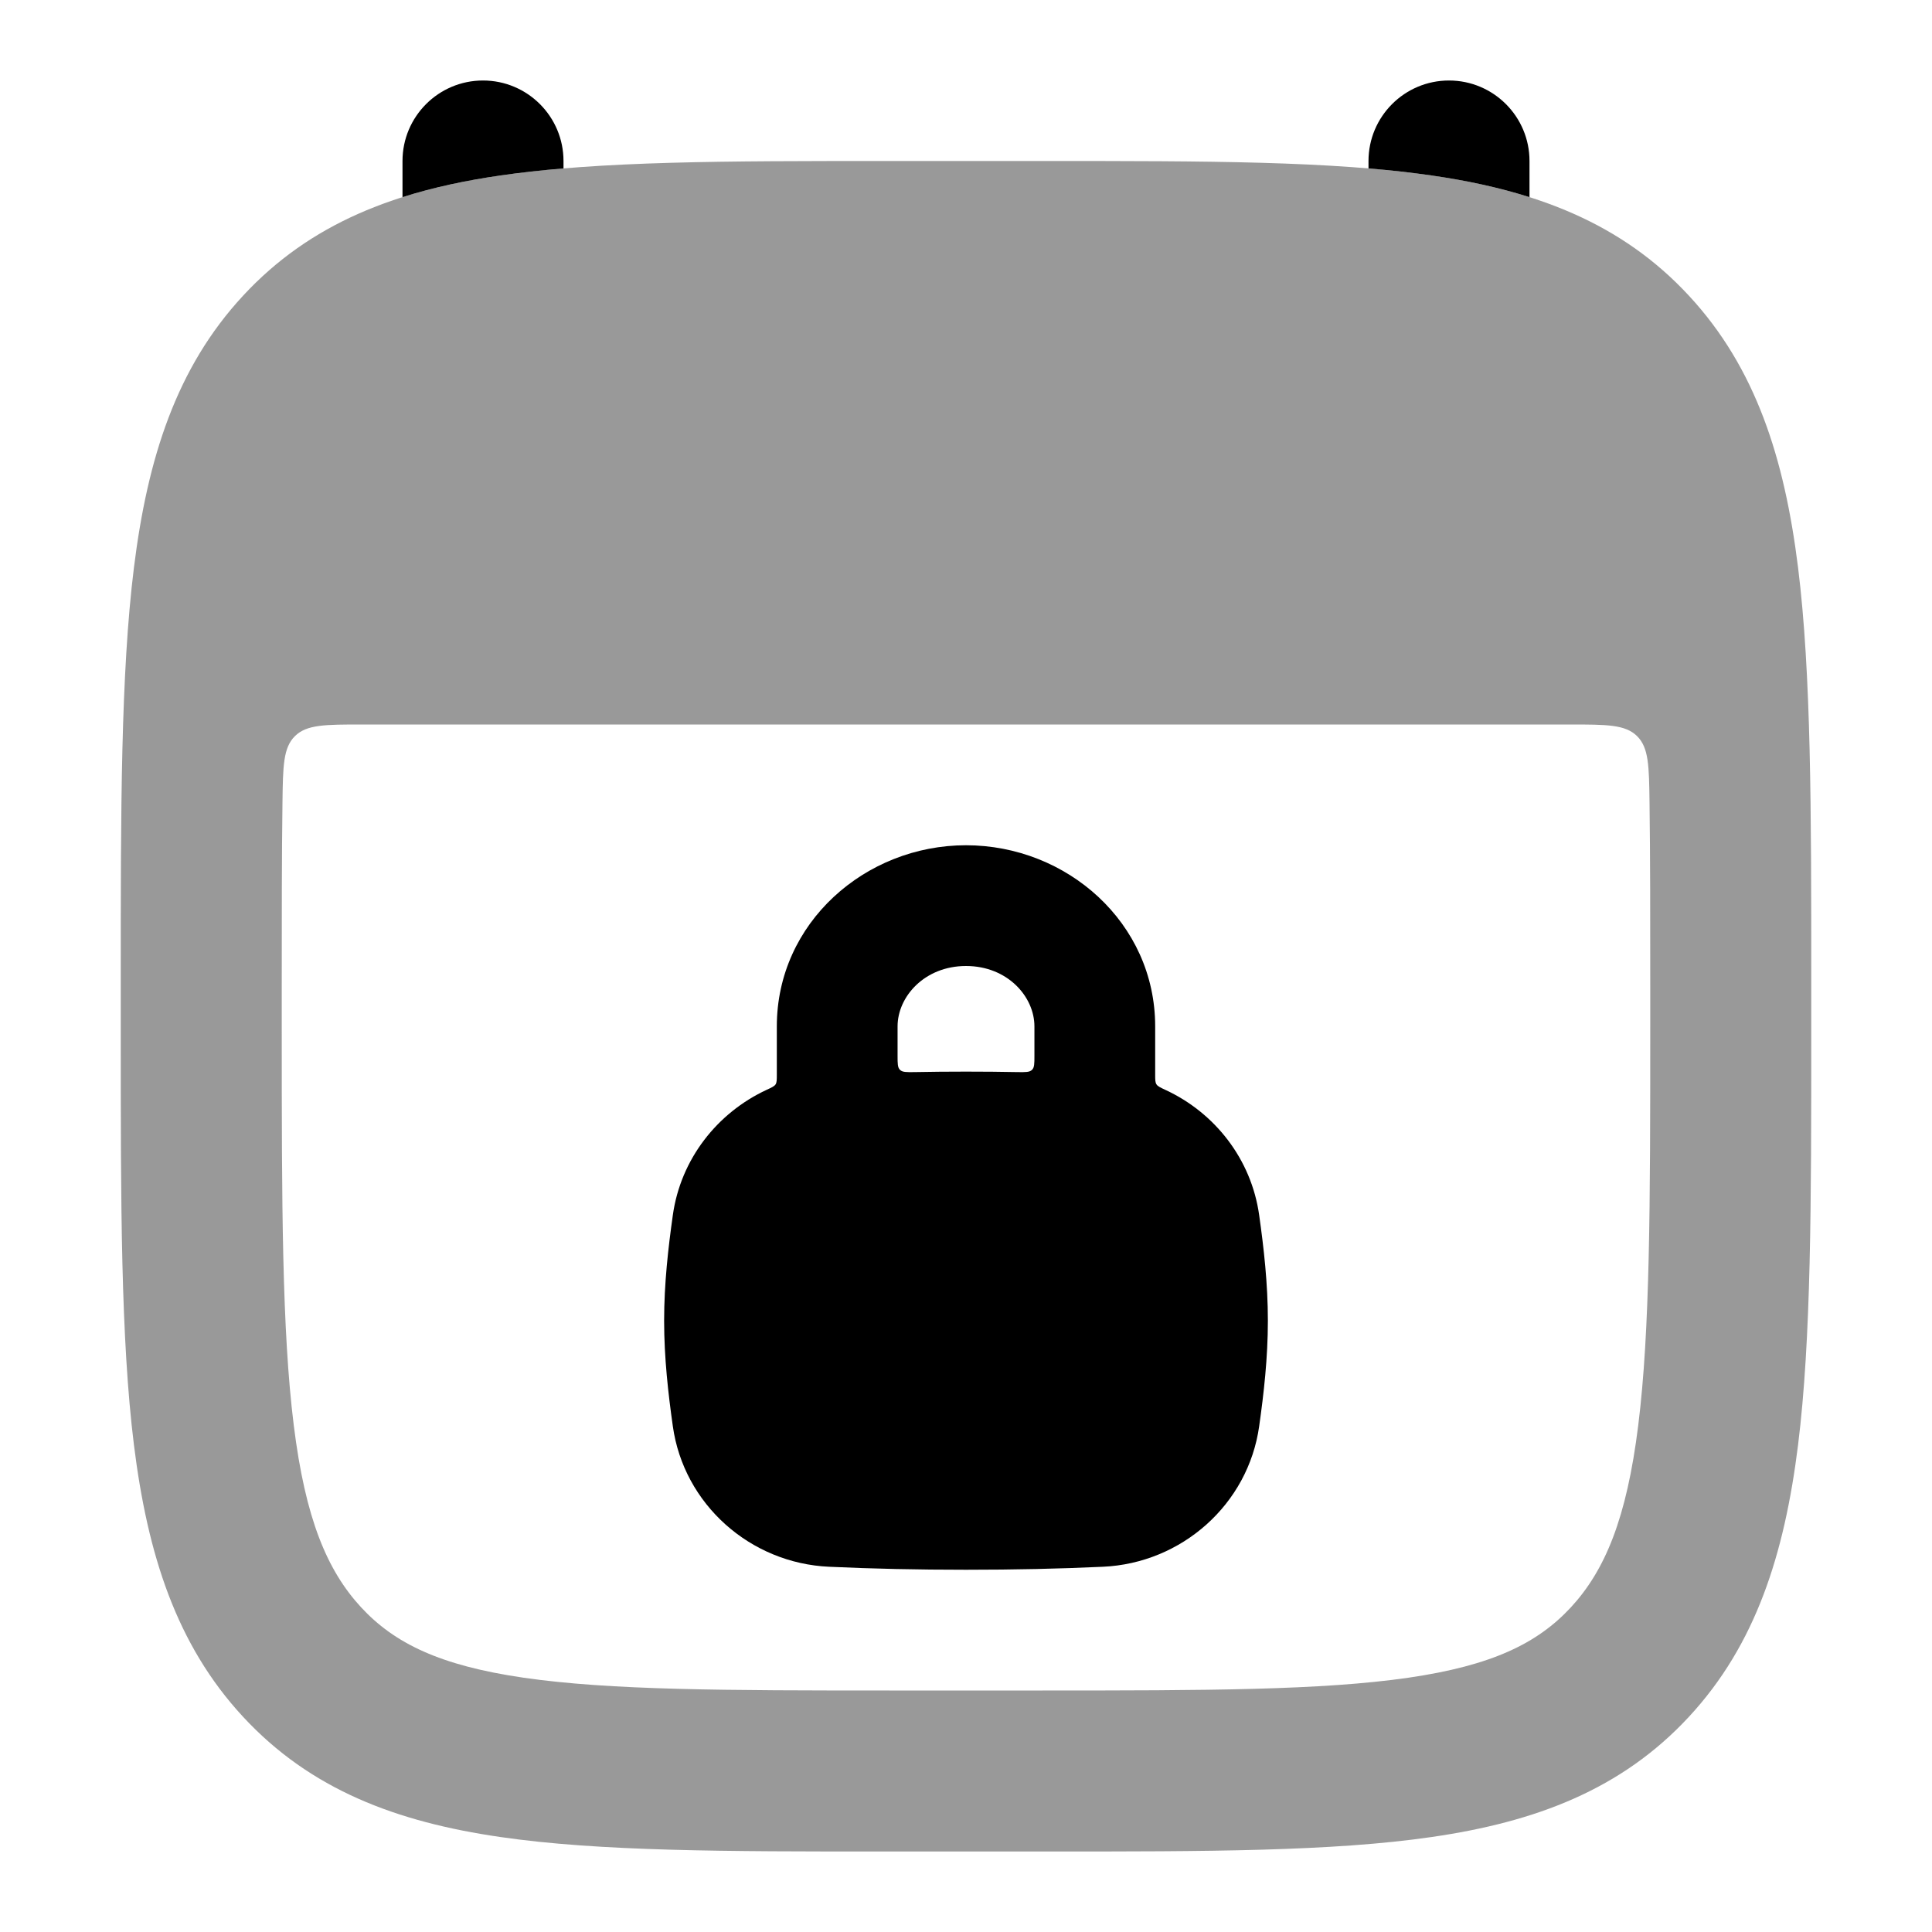 <svg width="24" height="24" viewBox="0 0 24 24" xmlns="http://www.w3.org/2000/svg">
<path d="M7 2C7 1.448 6.552 1 6 1C5.448 1 5 1.448 5 2V2.449C5.38 2.328 5.786 2.242 6.215 2.18C6.463 2.144 6.725 2.115 7 2.092V2Z" fill="currentColor"/>
<path d="M19 2.449C18.62 2.328 18.215 2.242 17.785 2.18C17.537 2.144 17.275 2.115 17 2.092V2C17 1.448 17.448 1 18 1C18.552 1 19 1.448 19 2V2.449Z" fill="currentColor"/>
<path opacity="0.4" fill-rule="evenodd" clip-rule="evenodd" d="M13.029 2H10.971C9.023 2 7.451 2 6.215 2.18C4.925 2.367 3.857 2.768 3.018 3.675C2.189 4.57 1.833 5.693 1.664 7.049C1.5 8.369 1.5 10.054 1.5 12.174V12.826C1.5 14.946 1.5 16.631 1.664 17.951C1.833 19.307 2.189 20.43 3.018 21.325C3.857 22.232 4.925 22.633 6.215 22.82C7.451 23 9.023 23 10.971 23H13.029C14.977 23 16.549 23 17.785 22.82C19.075 22.633 20.143 22.232 20.982 21.325C21.811 20.43 22.167 19.307 22.336 17.951C22.5 16.631 22.5 14.946 22.5 12.826V12.174C22.5 10.054 22.5 8.369 22.336 7.049C22.167 5.693 21.811 4.57 20.982 3.675C20.143 2.768 19.075 2.367 17.785 2.18C16.549 2 14.977 2 13.029 2ZM4.498 9C4.039 9 3.81 9 3.664 9.144C3.518 9.288 3.515 9.515 3.509 9.968C3.5 10.641 3.5 11.394 3.5 12.243V12.757C3.5 14.962 3.502 16.522 3.649 17.704C3.793 18.866 4.063 19.509 4.486 19.967C4.9 20.414 5.465 20.69 6.503 20.841C7.579 20.997 9.004 21 11.05 21H12.95C14.996 21 16.421 20.997 17.497 20.841C18.535 20.69 19.1 20.414 19.514 19.967C19.937 19.509 20.207 18.866 20.351 17.704C20.498 16.522 20.5 14.962 20.5 12.757V12.243C20.5 11.394 20.5 10.641 20.491 9.968C20.485 9.515 20.482 9.288 20.336 9.144C20.19 9 19.961 9 19.502 9H4.498Z" fill="currentColor"/>
<path fill-rule="evenodd" clip-rule="evenodd" d="M12 12C11.485 12 11.15 12.381 11.15 12.75L11.15 13.117C11.15 13.213 11.15 13.261 11.18 13.29C11.21 13.32 11.258 13.319 11.355 13.318C11.564 13.314 11.778 13.312 12 13.312C12.222 13.312 12.436 13.314 12.646 13.318C12.742 13.319 12.79 13.32 12.82 13.29C12.85 13.261 12.85 13.213 12.85 13.117L12.85 12.75C12.85 12.381 12.516 12 12 12ZM14.477 13.539C14.413 13.509 14.382 13.495 14.366 13.47C14.35 13.445 14.35 13.413 14.35 13.348L14.35 12.75C14.35 11.462 13.252 10.5 12 10.5C10.749 10.5 9.65 11.463 9.65 12.75L9.65 13.347C9.65 13.412 9.65 13.445 9.635 13.47C9.619 13.494 9.587 13.509 9.524 13.538C8.91 13.823 8.455 14.399 8.358 15.096C8.301 15.5 8.25 15.944 8.25 16.406C8.25 16.869 8.301 17.313 8.358 17.716C8.493 18.685 9.318 19.42 10.302 19.463C10.844 19.488 11.395 19.5 12 19.5C12.605 19.5 13.156 19.488 13.698 19.463C14.682 19.42 15.507 18.685 15.642 17.716C15.699 17.313 15.75 16.869 15.75 16.406C15.75 15.944 15.699 15.5 15.642 15.096C15.545 14.399 15.091 13.823 14.477 13.539Z" fill="currentColor"/>
</svg>
